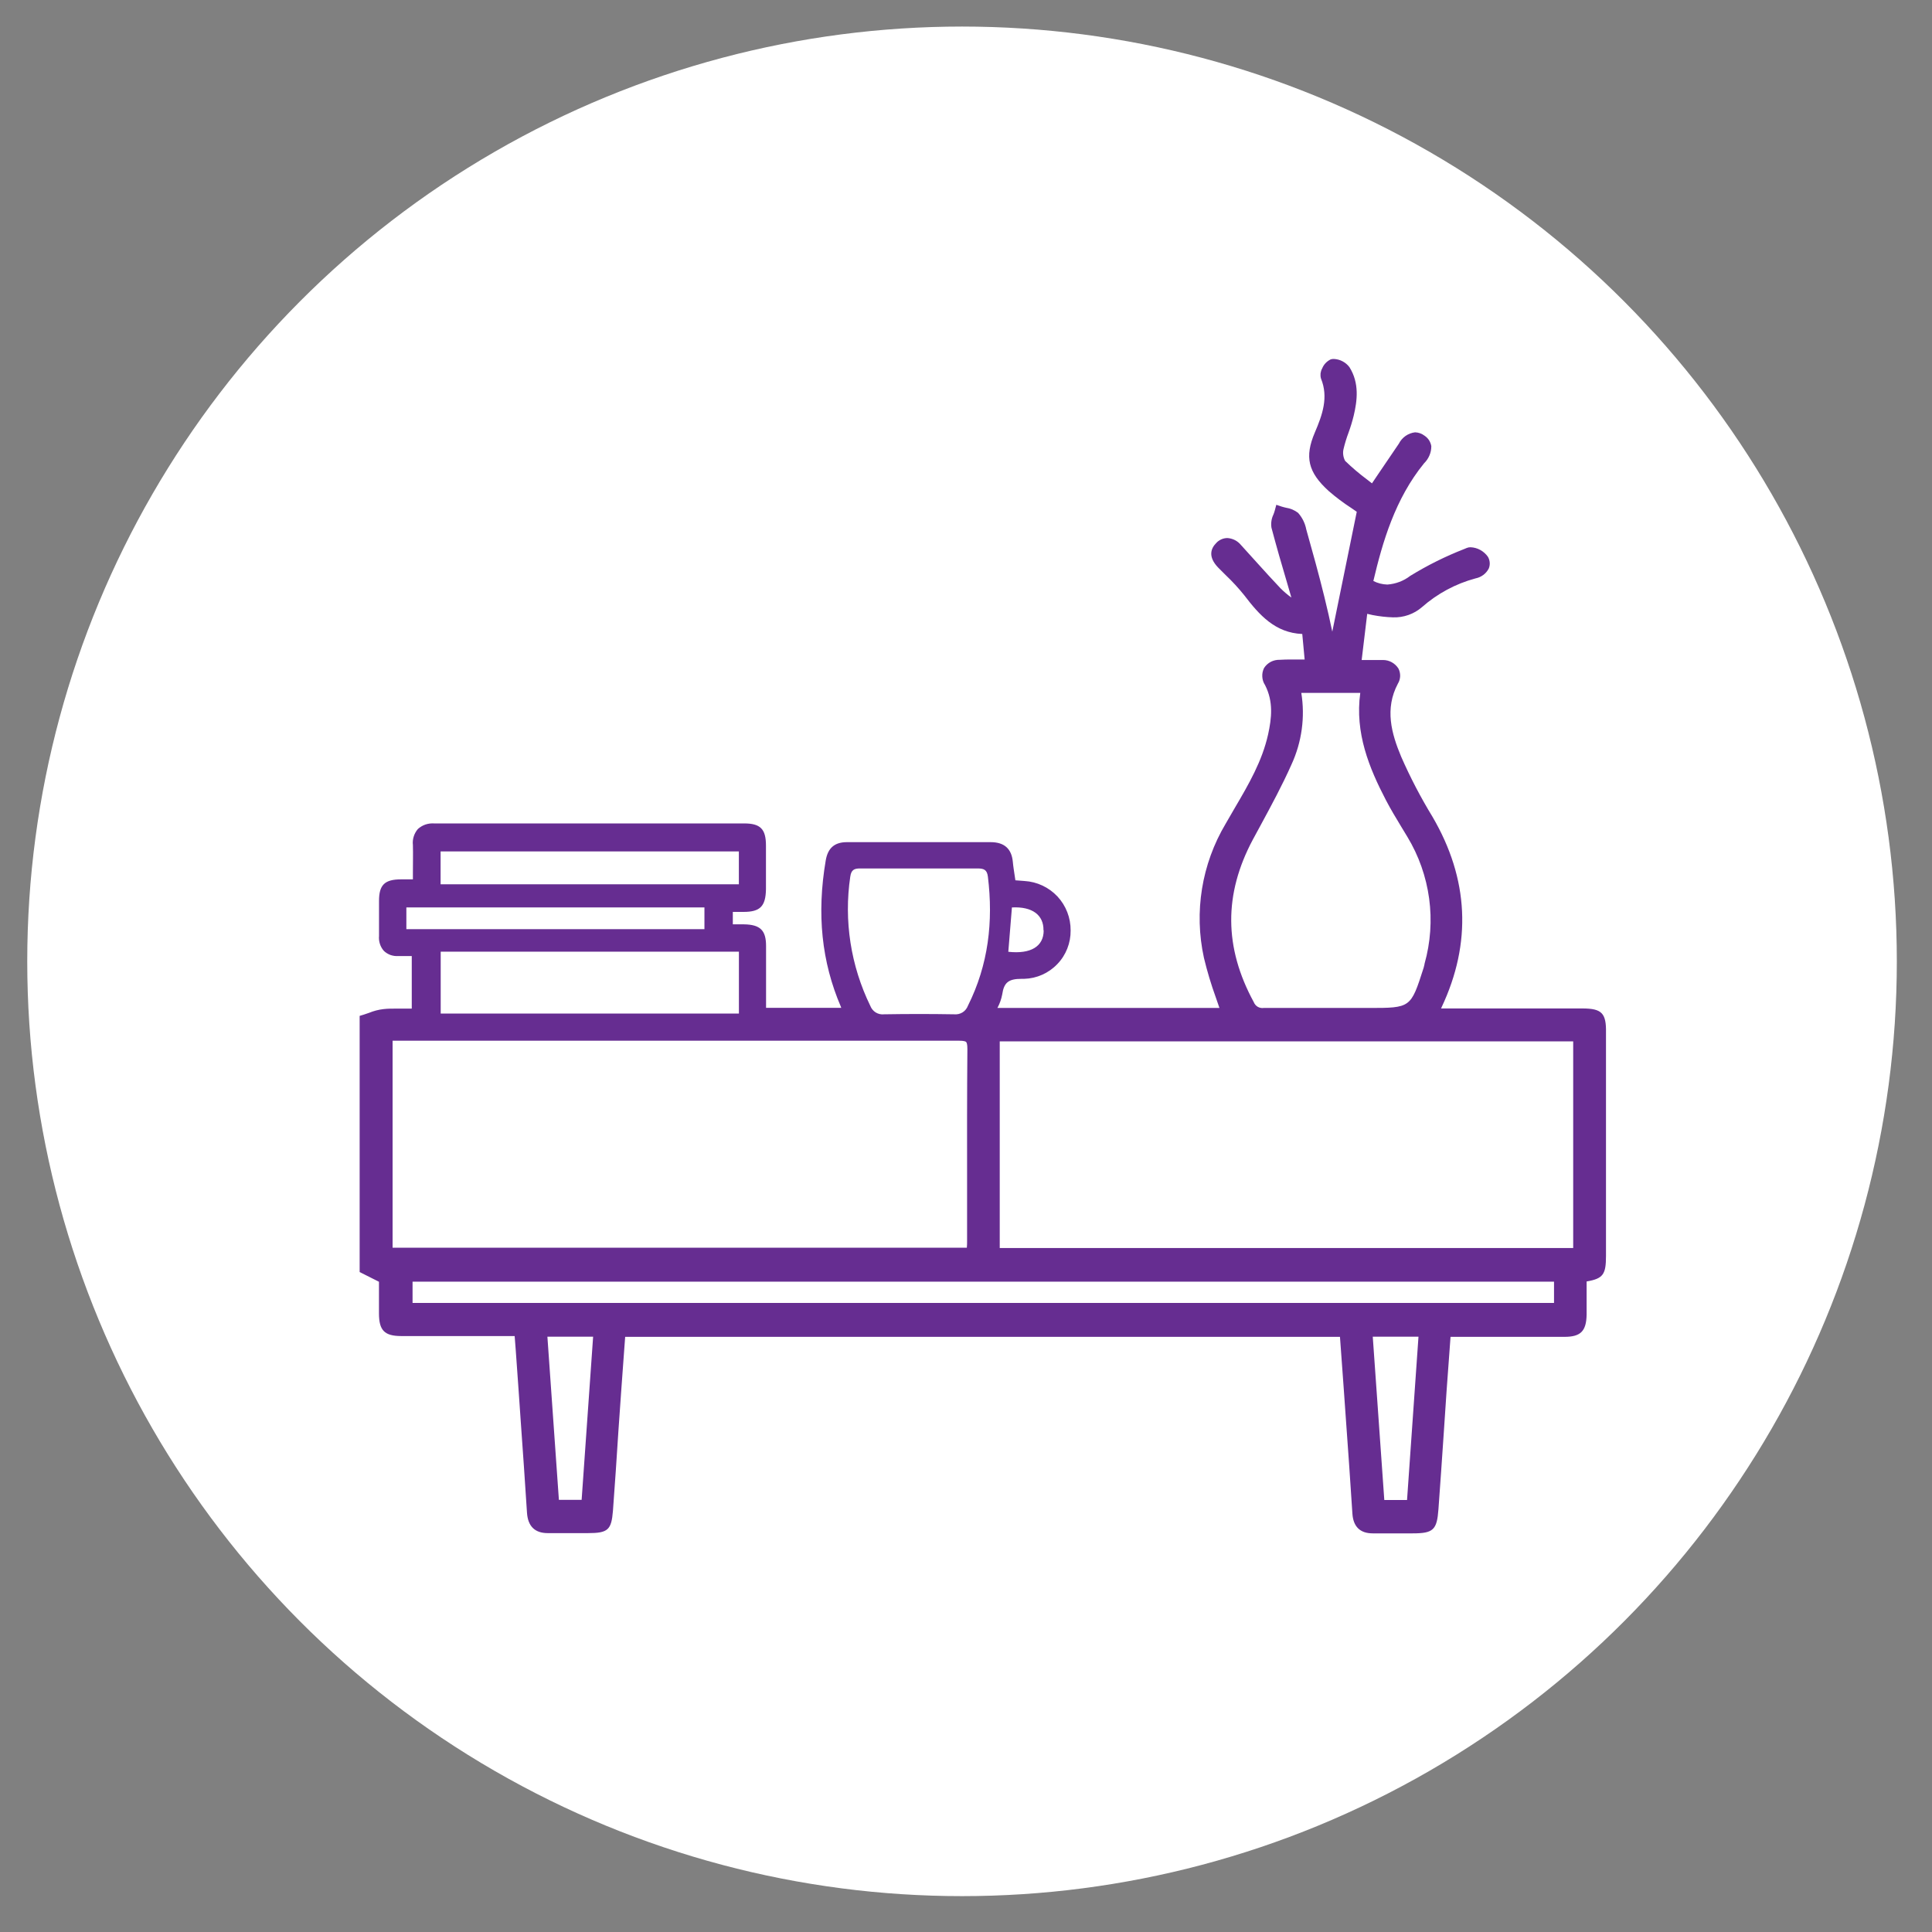 <svg width="39" height="39" viewBox="0 0 39 39" fill="none" xmlns="http://www.w3.org/2000/svg">
<rect x="0" y="0" width="39" height="39" fill="#808080" stroke="none"/>
<circle cx="19.42" cy="19.406" r="18.87" fill="white"/>
<path d="M31.947 20.357H29.22C29.176 20.357 29.133 20.357 29.09 20.357L29.1 20.334C29.713 19.035 29.65 17.741 28.917 16.488C28.679 16.098 28.467 15.692 28.284 15.274C28.089 14.808 27.948 14.308 28.219 13.799C28.247 13.754 28.262 13.701 28.264 13.647C28.265 13.594 28.253 13.54 28.228 13.493C28.194 13.441 28.148 13.398 28.094 13.368C28.04 13.338 27.979 13.323 27.917 13.323C27.847 13.323 27.778 13.323 27.707 13.323H27.487L27.599 12.391L27.704 12.415C27.842 12.442 27.981 12.458 28.121 12.462C28.334 12.469 28.542 12.396 28.703 12.257C29.014 11.983 29.383 11.784 29.784 11.676C29.84 11.665 29.894 11.642 29.94 11.608C29.987 11.574 30.025 11.529 30.052 11.478C30.068 11.44 30.075 11.399 30.072 11.357C30.069 11.316 30.057 11.276 30.036 11.24C29.997 11.184 29.945 11.137 29.884 11.103C29.824 11.069 29.756 11.05 29.687 11.047C29.66 11.046 29.634 11.051 29.609 11.061L29.559 11.082C29.179 11.23 28.814 11.412 28.467 11.625C28.334 11.728 28.173 11.788 28.005 11.8C27.907 11.797 27.81 11.773 27.723 11.728C27.908 10.945 28.16 10.072 28.747 9.352C28.793 9.307 28.83 9.254 28.855 9.194C28.881 9.135 28.893 9.071 28.893 9.006C28.886 8.964 28.87 8.923 28.847 8.886C28.823 8.85 28.792 8.819 28.756 8.795C28.701 8.753 28.634 8.729 28.565 8.727C28.496 8.735 28.43 8.76 28.373 8.8C28.316 8.84 28.269 8.894 28.238 8.956C28.1 9.158 27.964 9.36 27.817 9.576L27.695 9.757L27.6 9.683C27.443 9.566 27.293 9.439 27.153 9.303C27.114 9.23 27.102 9.144 27.121 9.064C27.148 8.95 27.183 8.837 27.224 8.728C27.264 8.618 27.298 8.506 27.326 8.392C27.398 8.089 27.444 7.734 27.24 7.411C27.203 7.362 27.156 7.322 27.102 7.294C27.048 7.265 26.988 7.249 26.927 7.246C26.904 7.245 26.882 7.248 26.861 7.255C26.783 7.293 26.722 7.357 26.69 7.437C26.672 7.468 26.662 7.502 26.657 7.537C26.654 7.572 26.656 7.608 26.666 7.642C26.82 8.019 26.696 8.371 26.542 8.73C26.331 9.225 26.404 9.533 26.823 9.913C26.967 10.038 27.12 10.153 27.281 10.257L27.388 10.331L26.894 12.751C26.847 12.528 26.794 12.288 26.734 12.048C26.622 11.591 26.494 11.132 26.369 10.688C26.345 10.563 26.288 10.447 26.203 10.352C26.132 10.298 26.048 10.262 25.959 10.249C25.93 10.242 25.902 10.236 25.875 10.227L25.764 10.19L25.734 10.302C25.728 10.329 25.716 10.358 25.706 10.386C25.666 10.468 25.652 10.561 25.666 10.652C25.766 11.029 25.875 11.409 25.983 11.77C26.011 11.868 26.04 11.965 26.068 12.062C25.991 12.007 25.919 11.945 25.852 11.879C25.69 11.709 25.53 11.531 25.374 11.359C25.262 11.239 25.16 11.119 25.05 11.001C25.016 10.96 24.974 10.926 24.927 10.902C24.879 10.878 24.827 10.864 24.774 10.861C24.731 10.862 24.69 10.871 24.651 10.889C24.613 10.906 24.578 10.931 24.55 10.963C24.449 11.065 24.374 11.233 24.591 11.458L24.743 11.61C24.877 11.737 25.001 11.872 25.116 12.015C25.421 12.415 25.741 12.775 26.288 12.798L26.336 13.313H26.251H26.069C25.989 13.313 25.912 13.313 25.835 13.319C25.772 13.317 25.71 13.331 25.654 13.359C25.599 13.388 25.551 13.431 25.517 13.484C25.49 13.538 25.477 13.599 25.481 13.659C25.484 13.72 25.503 13.779 25.537 13.83C25.709 14.165 25.669 14.501 25.599 14.822C25.479 15.363 25.209 15.828 24.922 16.316C24.862 16.42 24.8 16.524 24.741 16.629C24.257 17.443 24.1 18.41 24.303 19.335C24.368 19.607 24.449 19.875 24.544 20.138C24.569 20.209 24.592 20.278 24.616 20.347H20.134C20.18 20.262 20.213 20.17 20.231 20.074C20.266 19.833 20.358 19.759 20.623 19.759H20.675C20.928 19.752 21.168 19.645 21.343 19.462C21.519 19.28 21.615 19.035 21.612 18.782C21.614 18.528 21.519 18.282 21.346 18.096C21.172 17.911 20.934 17.799 20.68 17.784L20.497 17.77L20.487 17.704C20.471 17.592 20.454 17.496 20.445 17.395C20.42 17.133 20.273 17 19.997 17C19.517 17 19.037 17 18.558 17C18.073 17 17.587 17 17.096 17C16.847 17 16.71 17.118 16.668 17.372C16.485 18.45 16.585 19.416 16.974 20.322C16.974 20.329 16.98 20.336 16.982 20.344H15.464V20.043C15.464 19.723 15.464 19.41 15.464 19.097C15.464 18.784 15.352 18.664 15.017 18.659H14.793V18.408H15.009C15.344 18.408 15.456 18.296 15.462 17.949C15.462 17.628 15.462 17.341 15.462 17.07C15.462 16.734 15.35 16.622 15.021 16.622H12.456C11.225 16.622 9.994 16.622 8.765 16.622C8.706 16.618 8.646 16.625 8.589 16.644C8.533 16.663 8.481 16.694 8.436 16.734C8.398 16.778 8.369 16.83 8.352 16.885C8.334 16.941 8.328 17 8.335 17.058C8.34 17.239 8.335 17.419 8.335 17.61C8.335 17.657 8.335 17.704 8.335 17.751H8.099C7.763 17.751 7.651 17.863 7.651 18.187C7.651 18.288 7.651 18.39 7.651 18.491C7.651 18.625 7.651 18.758 7.651 18.892C7.646 18.947 7.652 19.002 7.669 19.054C7.686 19.107 7.713 19.155 7.75 19.196C7.788 19.232 7.834 19.26 7.883 19.278C7.933 19.295 7.986 19.303 8.038 19.299H8.061H8.2H8.312V20.36H8.216H8.018C7.906 20.36 7.822 20.36 7.742 20.37C7.642 20.381 7.544 20.407 7.451 20.445C7.413 20.458 7.376 20.471 7.339 20.483L7.26 20.507V25.678L7.65 25.874V26.007C7.65 26.17 7.65 26.343 7.65 26.511C7.65 26.857 7.762 26.969 8.098 26.97H8.949H10.389L10.411 27.255C10.431 27.538 10.451 27.814 10.47 28.083L10.51 28.665C10.555 29.289 10.598 29.913 10.638 30.536C10.656 30.809 10.796 30.948 11.057 30.948H11.094C11.193 30.948 11.29 30.948 11.387 30.948H11.869C12.272 30.948 12.342 30.884 12.373 30.5C12.413 29.96 12.45 29.419 12.484 28.877C12.505 28.592 12.524 28.307 12.544 28.023C12.562 27.763 12.581 27.505 12.601 27.24L12.62 26.986H27.049L27.068 27.246C27.088 27.508 27.107 27.766 27.125 28.029L27.165 28.596C27.211 29.238 27.259 29.902 27.3 30.554C27.317 30.819 27.456 30.953 27.711 30.953H27.74C27.838 30.953 27.936 30.953 28.034 30.953H28.516C28.933 30.953 29.007 30.884 29.037 30.465C29.074 29.965 29.108 29.459 29.142 28.961L29.202 28.066C29.221 27.8 29.24 27.534 29.261 27.26L29.281 26.986H30.636H31.581C31.905 26.986 32.022 26.874 32.028 26.538C32.028 26.359 32.028 26.18 32.028 26.003V25.868C32.364 25.811 32.419 25.722 32.419 25.354C32.419 23.851 32.419 22.349 32.419 20.848C32.427 20.451 32.333 20.358 31.947 20.357ZM28.634 26.983L28.403 30.28H27.944L27.711 26.983H28.634ZM11.973 26.983L11.741 30.277H11.282L11.05 26.983H11.973ZM8.203 18.317H14.22V18.756H8.203V18.317ZM8.894 17.187H14.915V17.851H8.894V17.187ZM17.164 17.697C17.182 17.559 17.245 17.53 17.362 17.531H17.372C17.769 17.531 18.168 17.531 18.565 17.531C18.962 17.531 19.348 17.531 19.734 17.531C19.857 17.531 19.925 17.554 19.942 17.697C20.053 18.605 19.952 19.476 19.539 20.302C19.518 20.358 19.48 20.406 19.429 20.437C19.378 20.468 19.318 20.481 19.259 20.475C18.789 20.467 18.318 20.467 17.848 20.475C17.789 20.482 17.729 20.469 17.678 20.438C17.628 20.407 17.589 20.359 17.568 20.304C17.173 19.494 17.032 18.585 17.164 17.694V17.697ZM31.757 21.021V25.193H20.181V21.021H31.757ZM26.268 13.987H27.459C27.347 14.794 27.639 15.504 27.978 16.154C28.072 16.334 28.178 16.51 28.281 16.68L28.41 16.893C28.64 17.273 28.789 17.697 28.849 18.137C28.909 18.577 28.877 19.025 28.757 19.452C28.757 19.468 28.75 19.484 28.747 19.499C28.743 19.515 28.741 19.529 28.736 19.542C28.478 20.347 28.478 20.347 27.634 20.347H26.515C26.18 20.347 25.844 20.347 25.509 20.347C25.467 20.353 25.424 20.344 25.388 20.323C25.352 20.301 25.324 20.268 25.309 20.229C24.708 19.124 24.702 18.05 25.291 16.947L25.45 16.654C25.664 16.258 25.885 15.85 26.071 15.431C26.279 14.979 26.348 14.475 26.268 13.984V13.987ZM31.37 25.872V26.302H8.328V25.872H31.37ZM19.522 23.97V25.046C19.522 25.092 19.522 25.138 19.517 25.187H7.925V21.008H12.15C14.552 21.008 16.954 21.008 19.358 21.008C19.463 21.008 19.494 21.024 19.503 21.034C19.512 21.044 19.529 21.074 19.528 21.179C19.52 22.099 19.521 23.051 19.522 23.968V23.97ZM14.916 20.46H8.896V19.211H14.916V20.46ZM21.068 18.782C21.068 19.105 20.808 19.263 20.354 19.213C20.379 18.92 20.402 18.627 20.427 18.318C20.841 18.296 21.069 18.474 21.064 18.778L21.068 18.782Z" fill="#662D91"/>
</svg>
